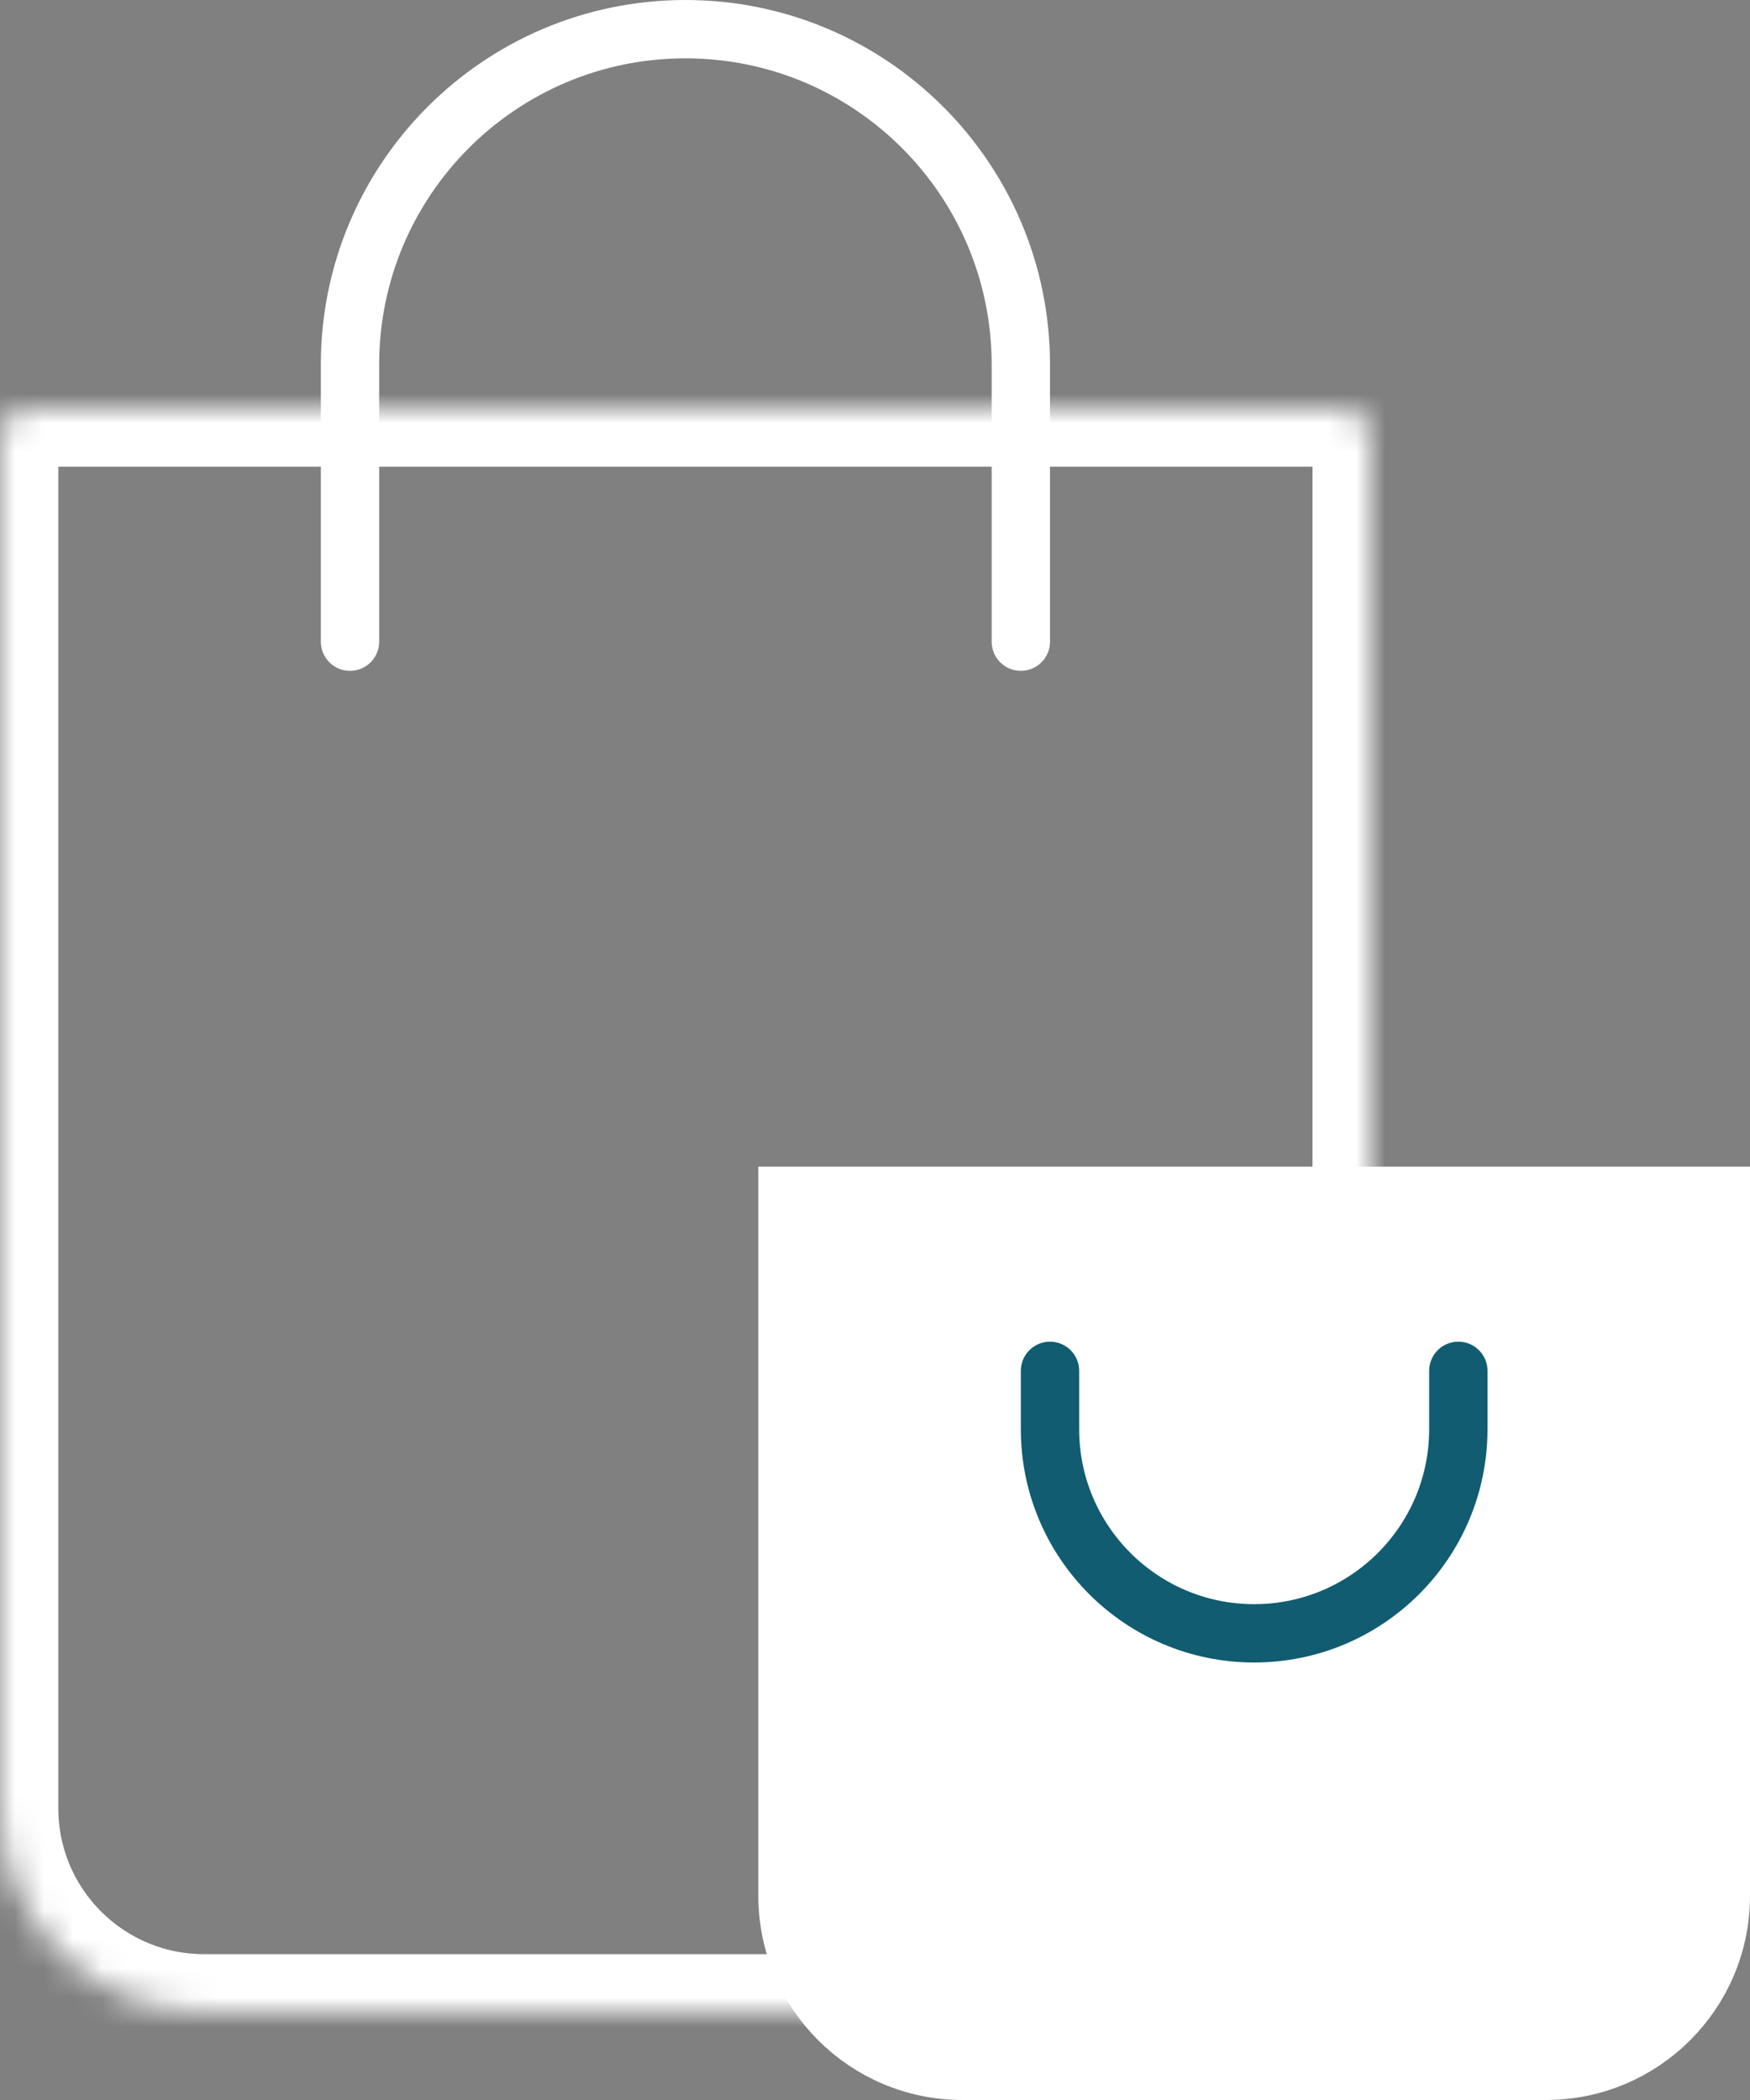 <svg width="60" height="72" viewBox="0 0 60 72" fill="none" xmlns="http://www.w3.org/2000/svg">
<rect x="0" y="0" width="60" height="72" fill="#808080" stroke="none"/>
<path d="M27 41H59V65C59 68.314 56.314 71 53 71H33C29.686 71 27 68.314 27 65V41Z" fill="white" stroke="white" stroke-width="2"/>
<mask id="path-2-inside-1_147_894" fill="white">
<path d="M0 15C0 14.448 0.448 14 1 14H46C46.552 14 47 14.448 47 15V62C47 65.866 43.866 69 40 69H7C3.134 69 0 65.866 0 62V15Z"/>
</mask>
<path d="M0 15C0 14.448 0.448 14 1 14H46C46.552 14 47 14.448 47 15V62C47 65.866 43.866 69 40 69H7C3.134 69 0 65.866 0 62V15Z" stroke="white" stroke-width="4" mask="url(#path-2-inside-1_147_894)"/>
<path d="M35 22V12.5C35 6.149 29.851 1 23.5 1V1C17.149 1 12 6.149 12 12.5V22" stroke="white" stroke-width="2" stroke-linecap="round"/>
<path d="M36 47L36 49C36 52.866 39.134 56 43 56V56C46.866 56 50 52.866 50 49L50 47" stroke="#115C70" stroke-width="2" stroke-linecap="round"/>
</svg>

